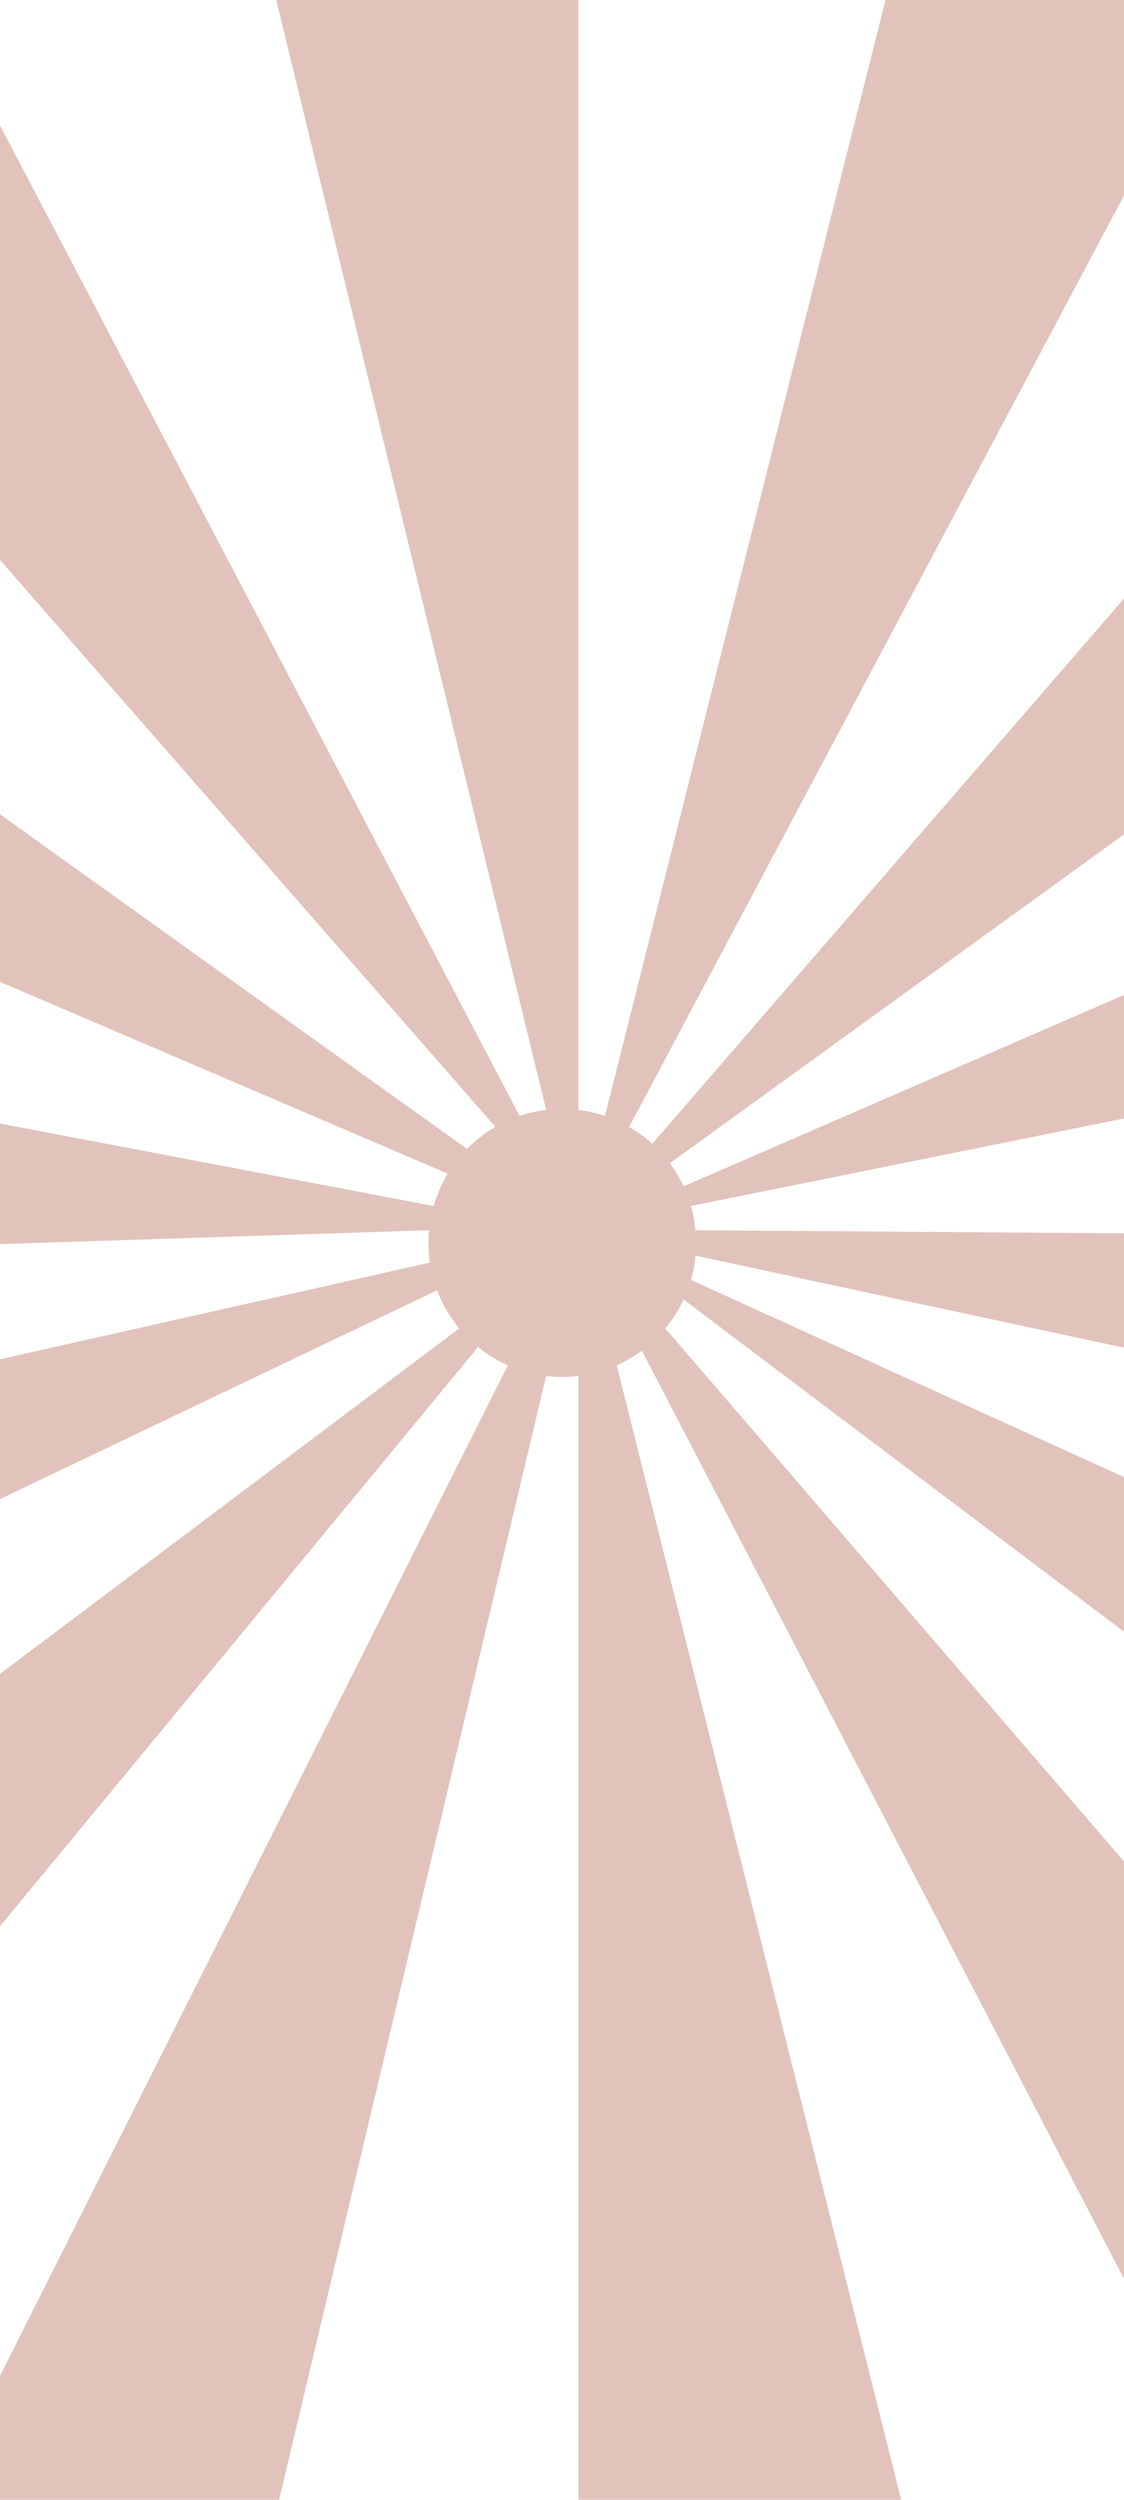 <svg width="360" height="800" viewBox="0 0 360 800" fill="none" xmlns="http://www.w3.org/2000/svg">
<path d="M222.951 397.777C222.951 399.148 222.886 400.504 222.761 401.842C222.51 404.508 222.015 407.103 221.299 409.605C220.678 411.775 219.89 413.874 218.951 415.888C217.394 419.224 215.422 422.327 213.099 425.129C210.891 427.792 208.368 430.184 205.586 432.247C203.093 434.095 200.393 435.679 197.527 436.957C193.703 438.663 189.583 439.825 185.266 440.344C183.57 440.548 181.844 440.653 180.093 440.653C178.342 440.653 176.616 440.548 174.921 440.344C170.603 439.825 166.483 438.663 162.659 436.957C159.216 435.422 156.014 433.445 153.122 431.1C150.919 429.313 148.897 427.312 147.087 425.129C144.092 421.515 141.678 417.401 139.989 412.931C138.921 410.105 138.144 407.135 137.692 404.06C137.391 402.009 137.235 399.911 137.235 397.777C137.235 396.405 137.3 395.049 137.425 393.711C137.676 391.045 138.171 388.45 138.887 385.948C139.939 382.273 141.469 378.799 143.406 375.599C145.147 372.723 147.216 370.069 149.561 367.687C152.257 364.949 155.317 362.573 158.664 360.636C161.108 359.222 163.705 358.042 166.423 357.127C169.144 356.212 171.987 355.562 174.921 355.209C176.616 355.005 178.342 354.9 180.093 354.9C181.844 354.9 183.57 355.005 185.266 355.209C188.2 355.562 191.042 356.212 193.763 357.127C196.481 358.042 199.078 359.222 201.522 360.636C204.178 362.173 206.655 363.988 208.911 366.04C210.986 367.927 212.875 370.014 214.548 372.272C216.251 374.571 217.729 377.046 218.951 379.665C219.89 381.679 220.678 383.779 221.299 385.948C222.015 388.45 222.51 391.045 222.761 393.711C222.886 395.049 222.951 396.405 222.951 397.777Z" fill="#9A311B" fill-opacity="0.29"/>
<path d="M304.233 -82L193.763 357.127C196.481 358.042 199.078 359.222 201.522 360.636L436.87 -82H304.233Z" fill="#9A311B" fill-opacity="0.29"/>
<path d="M180.093 354.9C181.844 354.9 183.57 355.005 185.266 355.209V-82H68.515L174.921 355.209C176.616 355.005 178.342 354.9 180.093 354.9Z" fill="#9A311B" fill-opacity="0.29"/>
<path d="M-114 48.848L158.664 360.636C161.108 359.222 163.705 358.042 166.423 357.127L-64.122 -82H-114V48.848Z" fill="#9A311B" fill-opacity="0.29"/>
<path d="M-114 265.45L143.406 375.599C145.147 372.723 147.216 370.069 149.561 367.687L-114 178.957V265.45Z" fill="#9A311B" fill-opacity="0.29"/>
<path d="M-114 401.842L137.425 393.711C137.676 391.045 138.171 388.45 138.887 385.948L-114 337.897V401.842Z" fill="#9A311B" fill-opacity="0.29"/>
<path d="M-114 534.169L139.989 412.931C138.921 410.105 138.144 407.135 137.692 404.06L-114 460.613V534.169Z" fill="#9A311B" fill-opacity="0.29"/>
<path d="M-114 754.467L153.122 431.1C150.919 429.313 148.897 427.312 147.087 425.129L-114 621.401V754.467Z" fill="#9A311B" fill-opacity="0.29"/>
<path d="M84.402 821L174.921 440.344C170.603 439.825 166.483 438.663 162.659 436.957L-30.501 821H84.402Z" fill="#9A311B" fill-opacity="0.29"/>
<path d="M293.888 821L197.527 436.957C193.703 438.663 189.583 439.825 185.266 440.344V821H293.888Z" fill="#9A311B" fill-opacity="0.29"/>
<path d="M208.911 366.04C210.986 367.927 212.875 370.014 214.548 372.272L474.079 184.497V59.79L208.911 366.04Z" fill="#9A311B" fill-opacity="0.29"/>
<path d="M218.951 379.665C219.89 381.679 220.678 383.779 221.299 385.948L474.079 334.926V268.85L218.951 379.665Z" fill="#9A311B" fill-opacity="0.29"/>
<path d="M222.761 393.711C222.886 395.049 222.951 396.405 222.951 397.777C222.951 399.148 222.886 400.504 222.761 401.842L474.079 455.807V395.509L222.761 393.711Z" fill="#9A311B" fill-opacity="0.29"/>
<path d="M221.299 409.605C220.678 411.775 219.89 413.874 218.951 415.888L474.079 608.175V524.61L221.299 409.605Z" fill="#9A311B" fill-opacity="0.29"/>
<path d="M213.099 425.129C210.891 427.792 208.368 430.184 205.586 432.247L407.683 821H474.079V728.2L213.099 425.129Z" fill="#9A311B" fill-opacity="0.29"/>
</svg>
